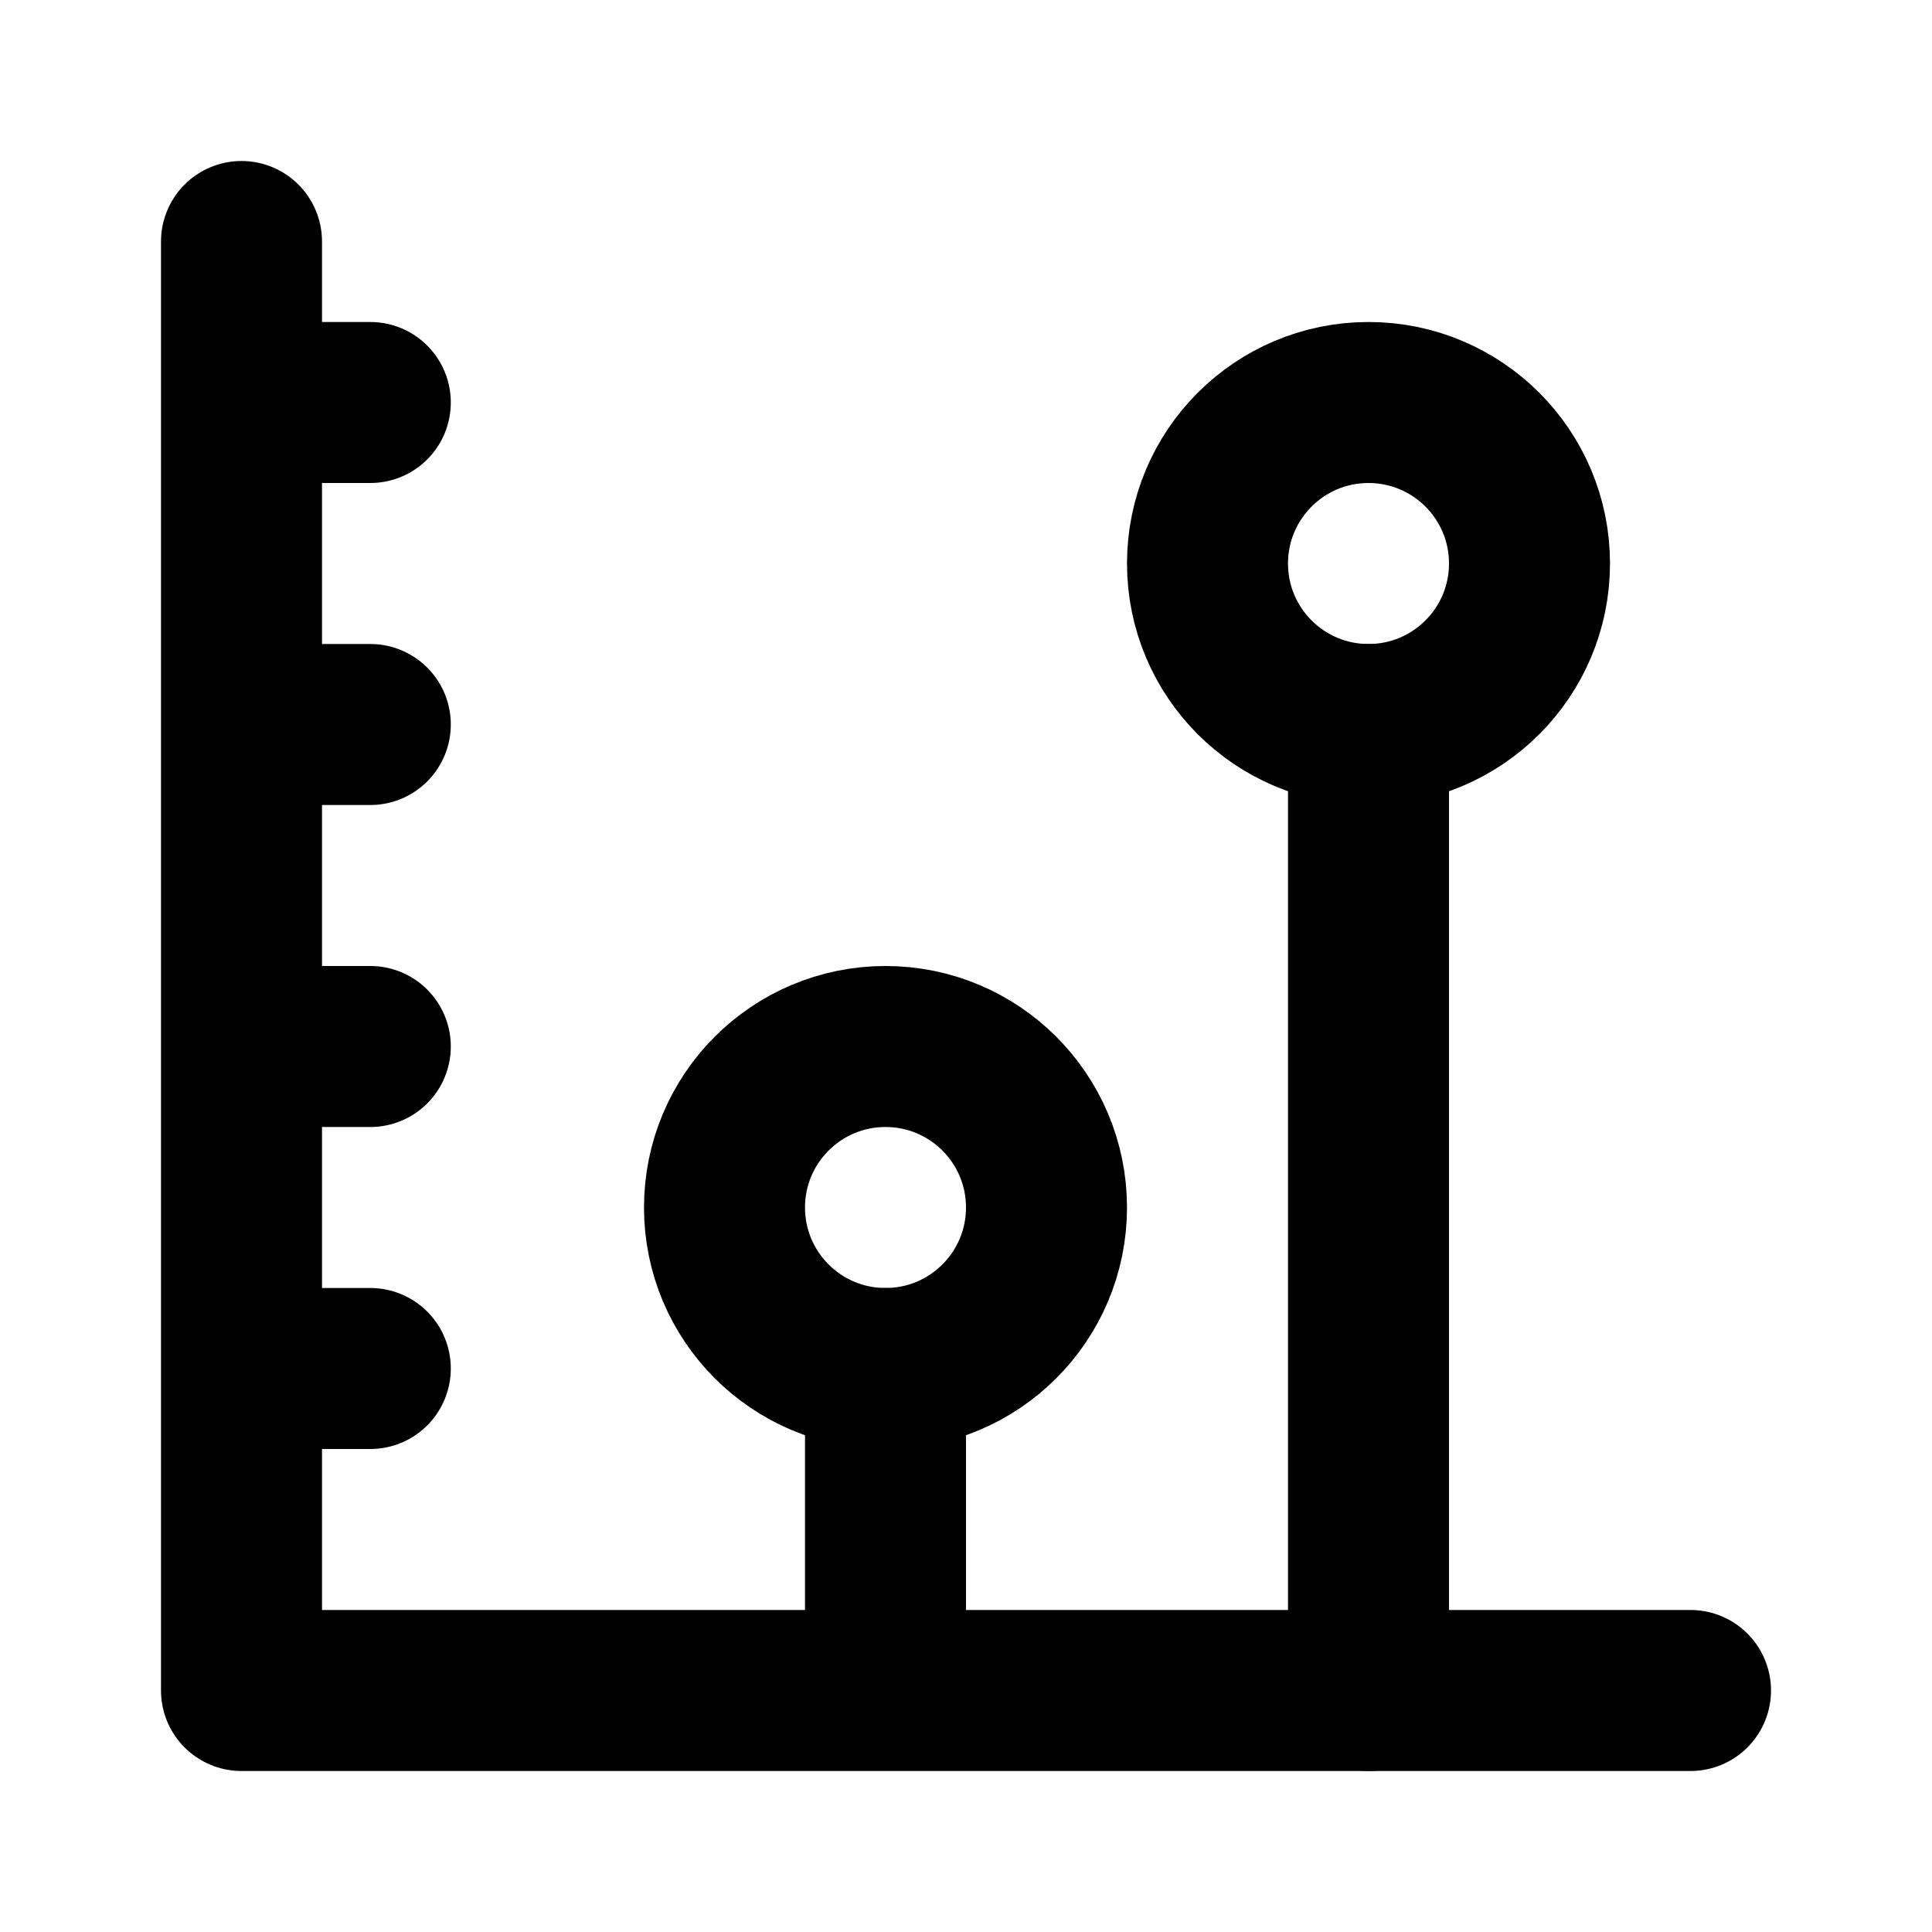 <svg xmlns="http://www.w3.org/2000/svg" viewBox="0 0 24 24" fill="none" stroke="currentColor" stroke-width="2" stroke-linecap="round"
  stroke-linejoin="round" stroke-miterlimit="10" width="24" height="24">
  <path d="M21 21H3V3M3 5h1.6M3 9h1.6M3 13h1.6M3 17h1.6M11 17v4" />
  <circle cx="11" cy="15" r="2" />
  <path d="M17 9v12" />
  <circle cx="17" cy="7" r="2" />
</svg>